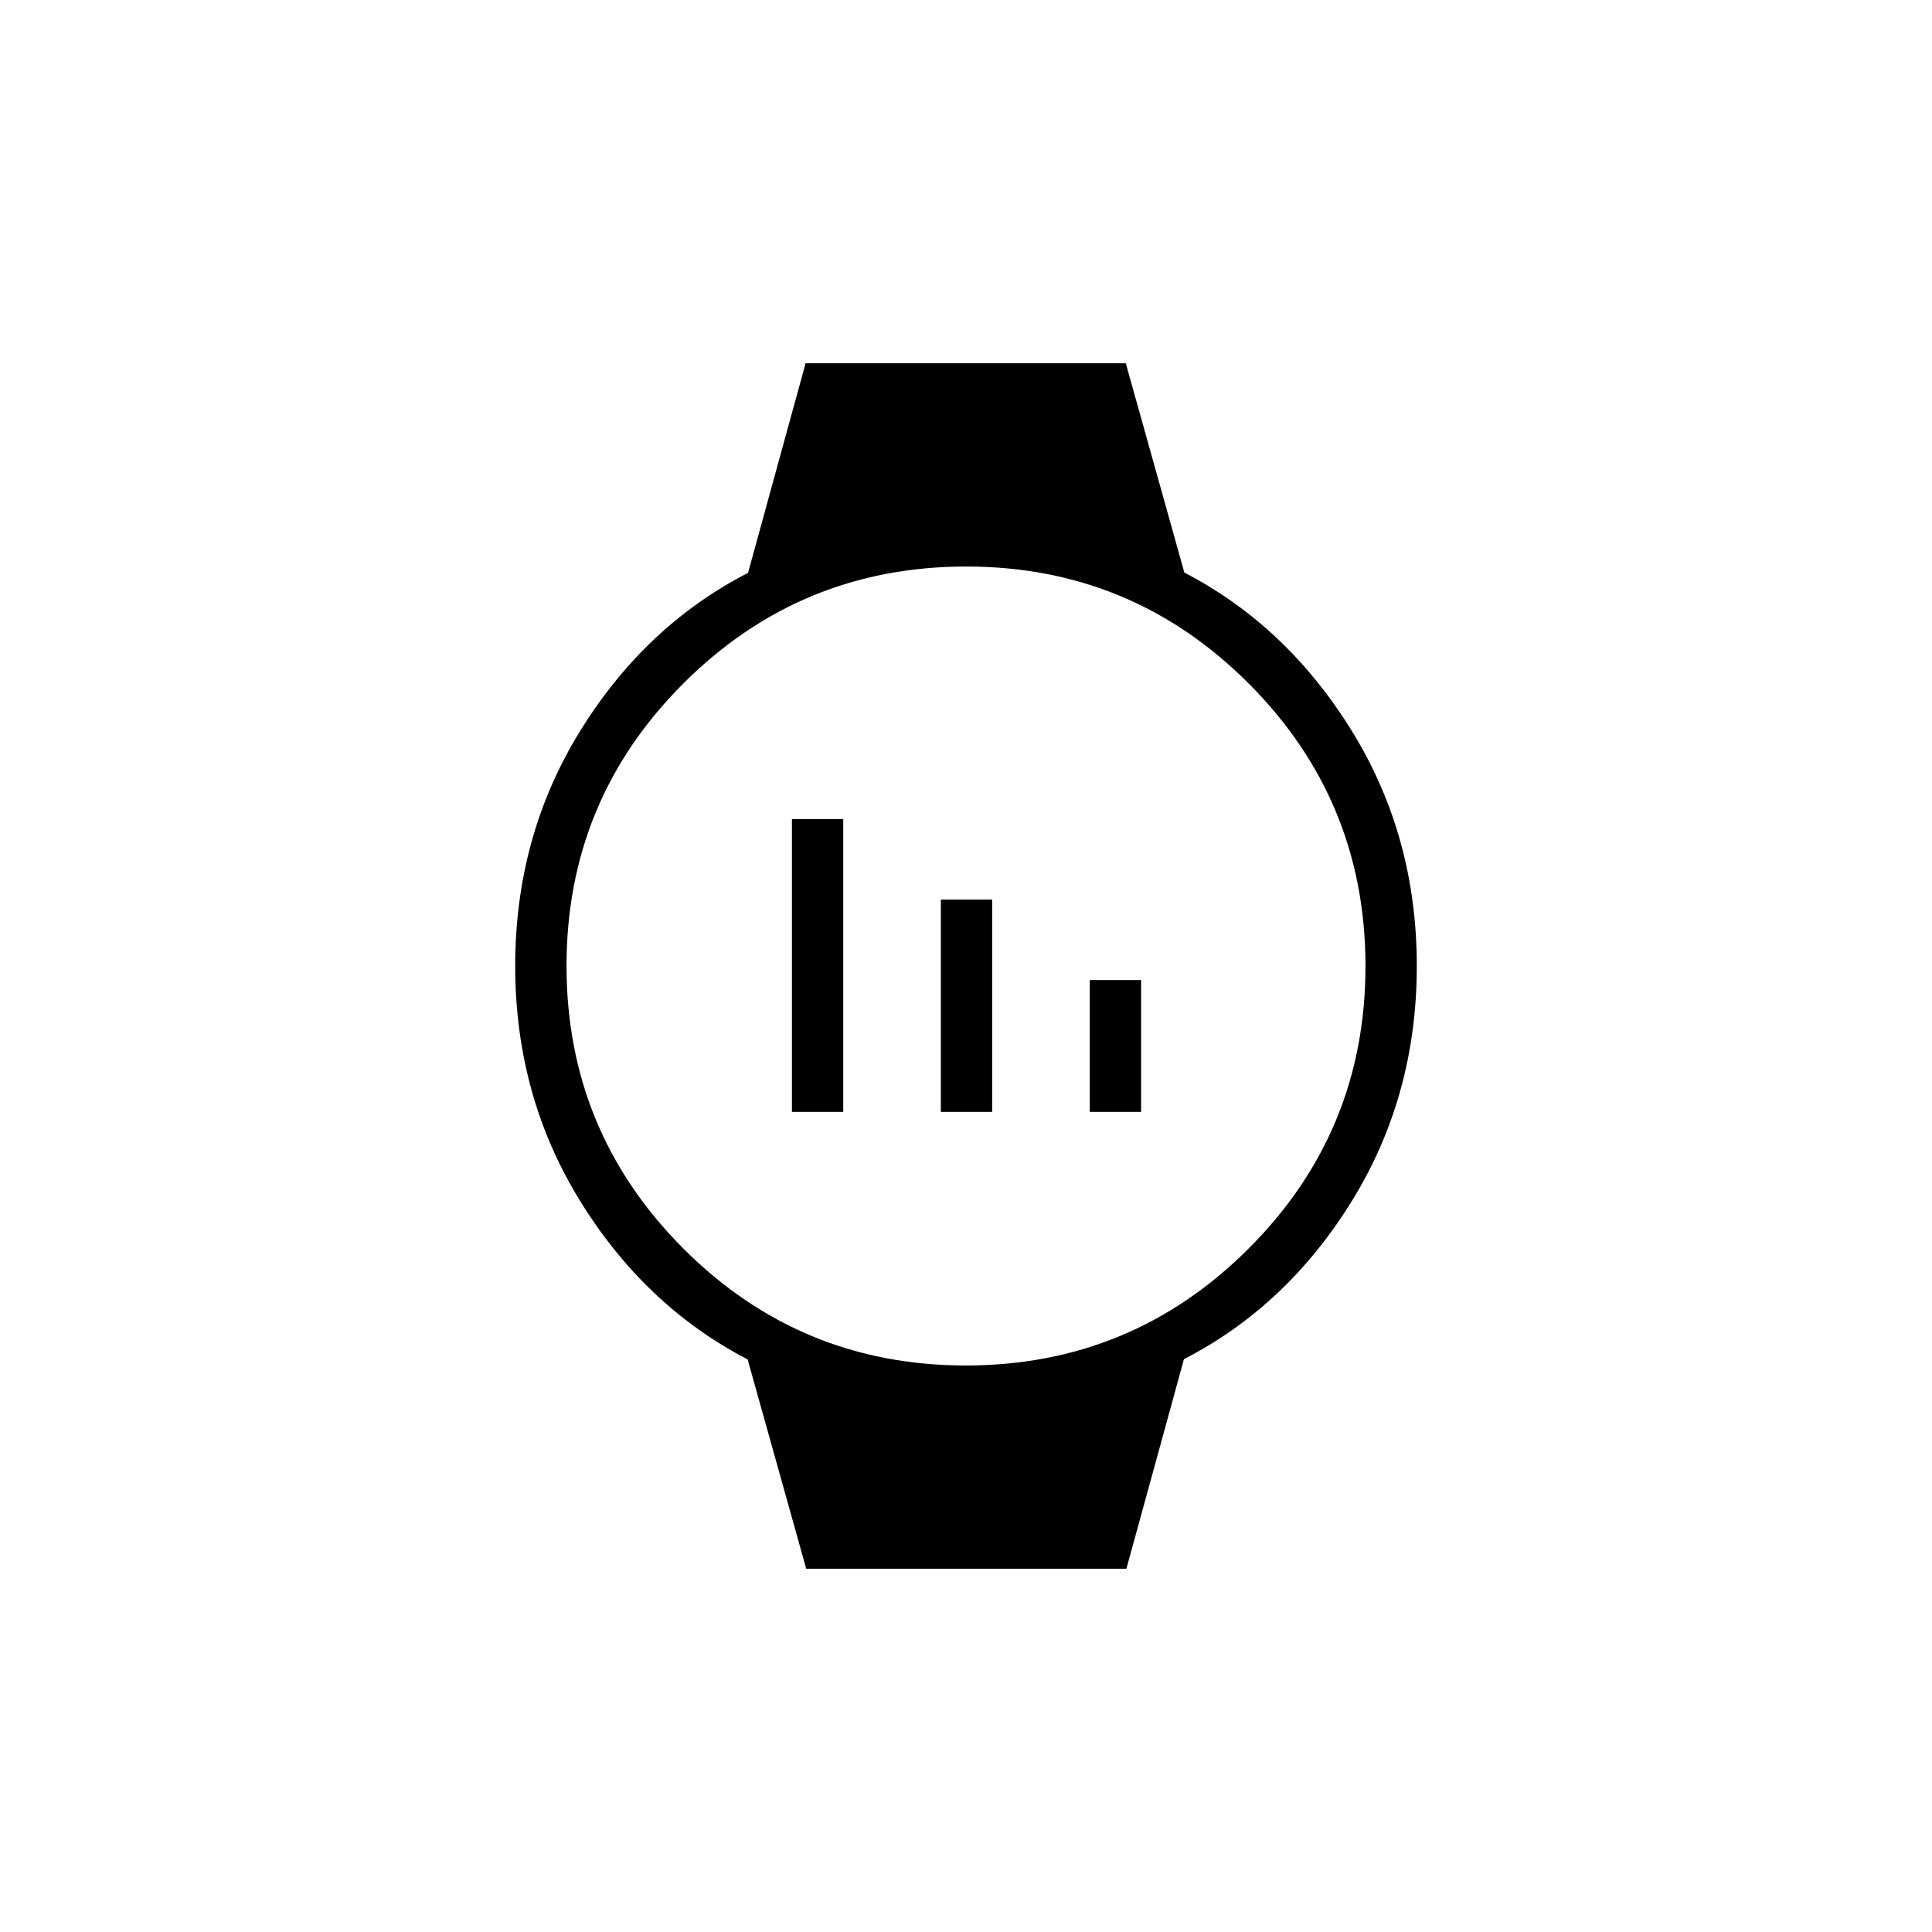<svg xmlns="http://www.w3.org/2000/svg" height="24" viewBox="0 96 960 960" width="24"><path d="M393.5 648.5V503H419v145.5h-25.5Zm74 0V543H493v105.5h-25.5Zm74 0V583H567v65.5h-25.5Zm-140.898 227-29.102-104q-51-26.5-83.25-78.75T256 576q0-64.5 32.25-116.75t83.456-78.614l28.59-104.136h159.102l29.102 104q51 26.5 83.25 78.75T704 576q0 64.5-32.25 116.75t-83.456 78.614L559.704 875.5H400.602Zm79.311-101q82.342 0 140.465-58.036Q678.5 658.428 678.5 576.087q0-82.342-58.036-140.465Q562.428 377.5 480.087 377.5q-82.342 0-140.465 58.036Q281.5 493.572 281.5 575.913q0 82.342 58.036 140.465Q397.572 774.5 479.913 774.5Z"/></svg>